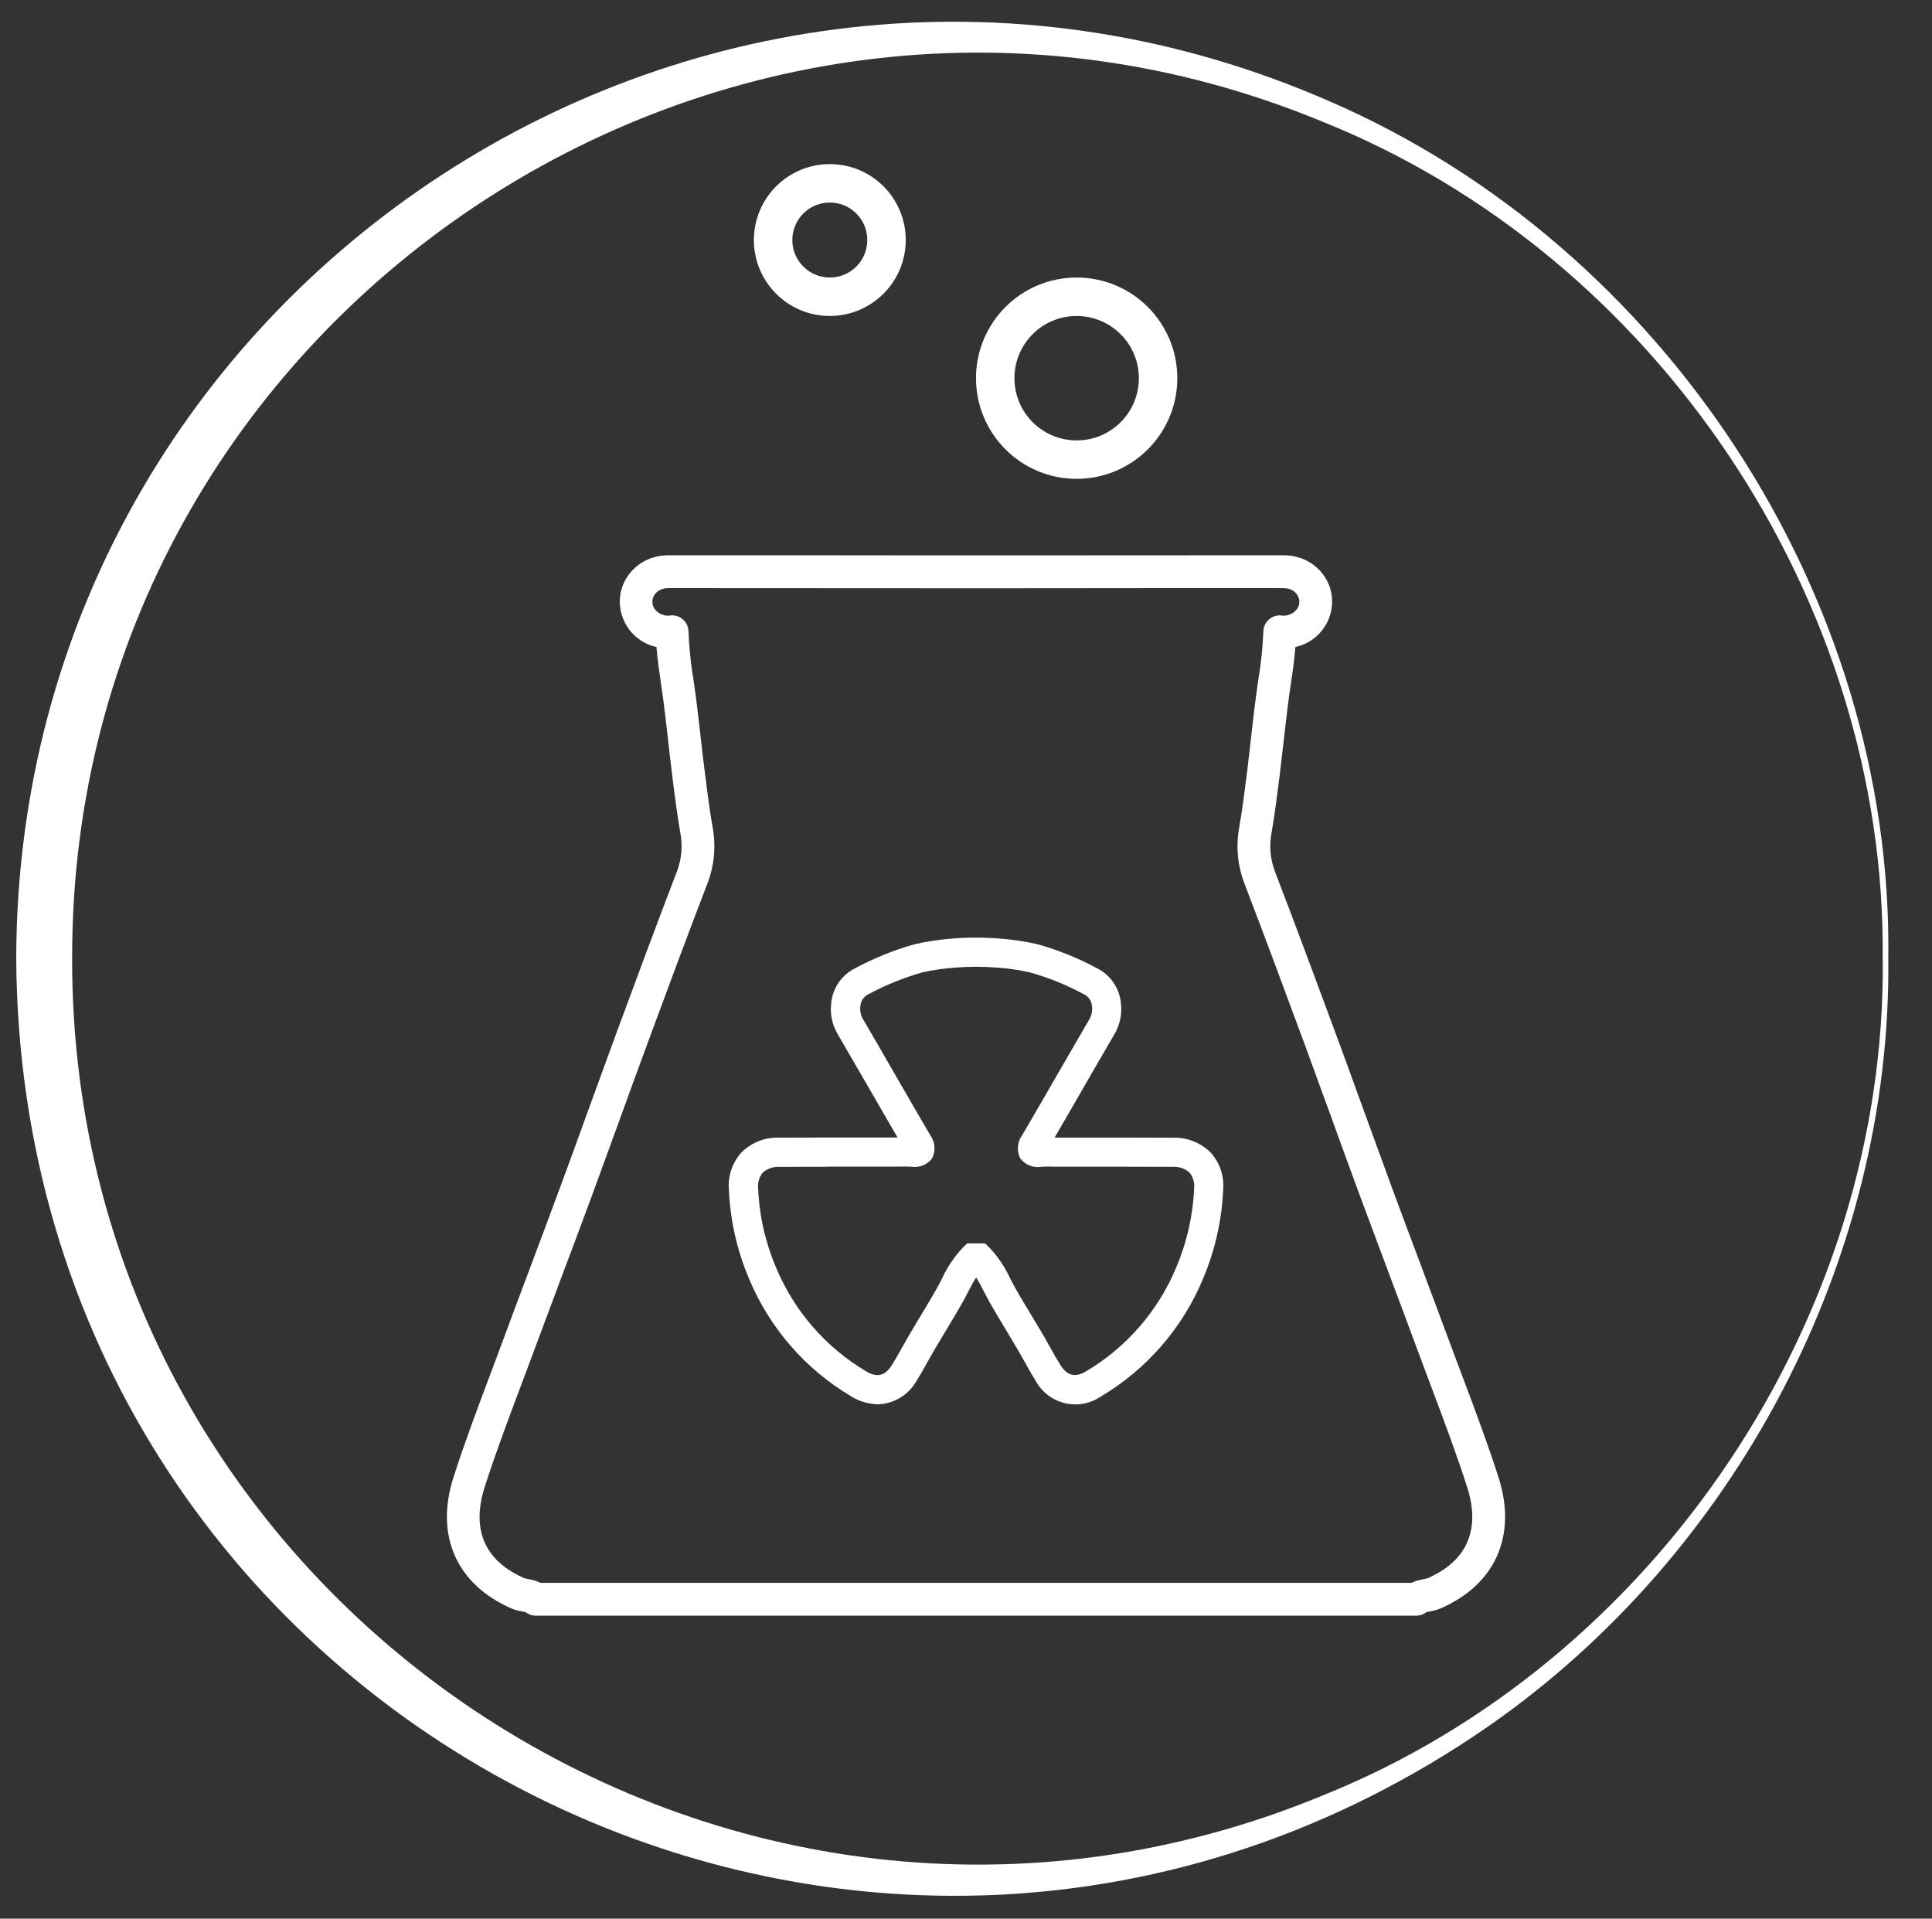 <?xml version="1.0" encoding="UTF-8"?>
<svg id="_레이어_2" data-name="레이어 2" xmlns="http://www.w3.org/2000/svg" viewBox="0 0 286 284">
  <rect x="0" y="0" width="286" height="284" fill="#333333" stroke="none"/>
  <g id="Logo">
    <g id="symbol_04_01_0005_01" data-name="symbol 04 01 0005 01">
      <rect id="_사각형_392" data-name="사각형 392" width="286" height="284" fill="none"/>
      <path id="_패스_1209" data-name="패스 1209" d="m129.91,207.86c-1.38-.03-2.73-.43-3.9-1.16-6.78-4.02-12.08-10.12-15.12-17.4-1.78-4.19-2.8-8.67-2.99-13.22-.17-2.01.51-4,1.86-5.49,1.47-1.47,3.49-2.27,5.57-2.19,3.95-.02,7.96-.02,11.84-.02h5.02c.23,0,.45,0,.68,0-1.35-2.31-2.68-4.63-3.99-6.89-1.63-2.83-3.27-5.66-4.92-8.49-.75-1.31-1.08-2.82-.93-4.33.15-2.28,1.49-4.31,3.53-5.33,2.79-1.5,5.74-2.7,8.79-3.56,1.85-.43,3.73-.72,5.62-.85,2.34-.19,4.7-.19,7.04,0,1.89.14,3.77.42,5.62.85,3.05.86,6,2.05,8.79,3.56,2.04,1.03,3.38,3.06,3.53,5.34.15,1.5-.18,3.02-.93,4.33-1.65,2.82-3.29,5.65-4.92,8.49-1.3,2.26-2.64,4.59-3.99,6.89.35,0,.7,0,1.05,0h4.64c3.88,0,7.89,0,11.84.02,2.08-.07,4.1.72,5.57,2.19,1.36,1.49,2.03,3.48,1.86,5.49-.2,4.55-1.21,9.03-2.99,13.22-3.03,7.28-8.33,13.38-15.11,17.4-3.04,2.09-7.2,1.32-9.29-1.72-.13-.2-.26-.4-.37-.61-.61-.97-1.17-1.97-1.7-2.93l-.13-.23c-.81-1.45-1.69-2.91-2.54-4.32-.81-1.35-1.65-2.74-2.45-4.15-.27-.49-.53-.99-.79-1.49-.39-.76-.77-1.5-1.2-2.16-.43.66-.81,1.4-1.2,2.16-.26.5-.52,1-.79,1.49-.8,1.41-1.64,2.8-2.45,4.15-.85,1.41-1.73,2.87-2.54,4.32l-.13.23c-.54.96-1.09,1.96-1.7,2.93-1.17,2.1-3.36,3.43-5.76,3.49m-7.37-35.16c-2.39,0-4.8,0-7.19.02-.9-.05-1.79.25-2.46.85-.52.65-.77,1.49-.68,2.32.17,4.04,1.07,8.01,2.65,11.72,2.68,6.43,7.36,11.83,13.36,15.38,1.59.95,2.79.66,3.78-.92.55-.88,1.05-1.78,1.59-2.74l.13-.23c.84-1.51,1.74-3,2.61-4.45.8-1.32,1.62-2.69,2.39-4.05.25-.44.48-.89.71-1.35.77-1.69,1.82-3.25,3.1-4.6l.63-.61h2.64l.63.61c1.28,1.35,2.33,2.91,3.1,4.6.23.45.47.91.72,1.35.76,1.36,1.59,2.72,2.39,4.05.87,1.44,1.77,2.93,2.61,4.45l.13.23c.53.96,1.04,1.86,1.59,2.73.99,1.58,2.2,1.87,3.78.92,5.99-3.55,10.68-8.95,13.35-15.38,1.58-3.72,2.48-7.69,2.65-11.72.09-.83-.15-1.66-.68-2.32-.68-.6-1.56-.9-2.46-.85-3.93-.02-7.93-.02-11.8-.02h-5.02c-.3,0-.6,0-.9-.01-.61-.01-1.19-.02-1.74.02-1.2.2-2.42-.28-3.15-1.26-.54-1.11-.43-2.42.3-3.42,1.7-2.89,3.4-5.85,5.05-8.71,1.64-2.84,3.28-5.68,4.93-8.51.31-.57.43-1.22.35-1.86-.05-.78-.52-1.48-1.24-1.8-2.52-1.36-5.17-2.43-7.92-3.21-1.59-.36-3.2-.59-4.83-.71-2.1-.17-4.22-.17-6.32,0-1.62.12-3.24.35-4.82.71-2.75.78-5.41,1.86-7.92,3.21-.71.32-1.19,1.01-1.23,1.79-.09.64.04,1.29.35,1.86,1.66,2.83,3.3,5.67,4.93,8.51,1.65,2.86,3.36,5.82,5.05,8.71.73.99.85,2.31.3,3.42-.73.98-1.95,1.46-3.15,1.26-.55-.04-1.13-.03-1.74-.02-.42,0-.85.01-1.27.01h-9.26" fill="#fff"/>
      <path id="_패스_1210" data-name="패스 1210" d="m209.66,239.16H79.31c-.55,0-1.08-.19-1.51-.53-.1-.03-.32-.07-.48-.1-.55-.08-1.09-.23-1.6-.44-8.13-3.54-11.35-10.79-8.6-19.38,1.6-5.01,3.47-9.99,5.28-14.8.59-1.58,1.18-3.15,1.77-4.73,1.42-3.84,2.85-7.68,4.3-11.51,1.52-4.04,3.02-8.08,4.52-12.12,1.42-3.84,2.82-7.68,4.21-11.54,1.39-3.83,2.79-7.65,4.19-11.48,2.78-7.53,5.77-15.59,8.81-23.51.71-1.84.88-3.85.5-5.79-.48-2.8-.84-5.63-1.18-8.38l-.04-.3c-.21-1.66-.39-3.33-.58-4.99-.21-1.86-.43-3.78-.67-5.65-.11-.88-.24-1.75-.37-2.63-.26-1.8-.53-3.63-.68-5.51-3.71-.8-6.07-4.46-5.27-8.17.05-.23.11-.45.18-.67.78-2.25,2.66-3.95,4.98-4.51.62-.15,1.27-.23,1.91-.23,13.17,0,26.34,0,39.51.02h11.97c13.17,0,26.34-.02,39.51-.02.64,0,1.29.07,1.91.23,2.32.55,4.2,2.25,4.98,4.51,1.17,3.61-.81,7.49-4.43,8.66-.22.07-.45.13-.67.18-.15,1.88-.41,3.72-.68,5.51-.13.88-.26,1.75-.37,2.63-.24,1.88-.46,3.8-.67,5.65-.19,1.66-.38,3.33-.58,4.99l-.04.3c-.34,2.74-.7,5.58-1.18,8.38-.38,1.94-.21,3.94.5,5.79,3.04,7.93,6.04,15.99,8.82,23.51,1.41,3.82,2.81,7.65,4.19,11.48,1.4,3.85,2.8,7.69,4.21,11.54,1.49,4.03,2.99,8.06,4.51,12.08,1.44,3.85,2.88,7.69,4.31,11.55.58,1.58,1.17,3.15,1.77,4.72,1.81,4.82,3.68,9.8,5.29,14.81,2.75,8.6-.47,15.84-8.6,19.38-.51.21-1.05.36-1.6.44-.16.03-.38.07-.48.1-.43.34-.96.53-1.51.53m-129.65-4.86h128.95c.58-.27,1.19-.46,1.82-.55.18-.03.36-.07.53-.12,7.4-3.22,7.3-9.09,5.91-13.44-1.57-4.89-3.42-9.82-5.21-14.58-.6-1.58-1.19-3.16-1.78-4.75-1.42-3.85-2.86-7.69-4.3-11.52-1.51-4.03-3.02-8.07-4.52-12.11-1.42-3.85-2.83-7.7-4.22-11.56-1.39-3.82-2.78-7.64-4.18-11.45-2.77-7.51-5.76-15.55-8.79-23.46-1.02-2.66-1.28-5.56-.75-8.36.47-2.68.81-5.46,1.15-8.15l.04-.31c.2-1.64.39-3.29.57-4.93.21-1.88.43-3.82.68-5.73.12-.9.25-1.81.38-2.71.4-2.35.64-4.71.74-7.09.02-1.34,1.13-2.41,2.47-2.39.02,0,.04,0,.06,0,.88.17,1.78-.14,2.36-.82.42-.49.55-1.17.34-1.78-.25-.69-.84-1.2-1.56-1.35-.24-.06-.49-.08-.73-.08-13.17,0-26.34,0-39.51.02h-11.98c-13.17,0-26.34-.02-39.51-.02-.25,0-.49.02-.73.08-.72.15-1.31.66-1.56,1.35-.21.61-.08,1.29.35,1.78.58.68,1.48,1,2.36.82,1.34-.06,2.48.98,2.54,2.33,0,.02,0,.04,0,.06.09,2.38.34,4.75.73,7.09.13.9.26,1.81.38,2.71.25,1.91.46,3.85.68,5.73.18,1.65.37,3.29.58,4.93l.04.31c.34,2.69.68,5.47,1.15,8.15.53,2.8.27,5.7-.75,8.36-3.04,7.9-6.02,15.94-8.79,23.45-1.41,3.81-2.8,7.63-4.18,11.45-1.4,3.86-2.81,7.71-4.22,11.56-1.5,4.05-3.01,8.1-4.54,12.14-1.44,3.83-2.87,7.66-4.29,11.49-.59,1.59-1.18,3.17-1.78,4.76-1.79,4.76-3.64,9.68-5.2,14.57-1.39,4.35-1.5,10.22,5.91,13.44.17.05.35.09.53.12.63.09,1.25.28,1.82.55" fill="#fff"/>
      <path id="_패스_1211" data-name="패스 1211" d="m159.38,70.88c-8.23,0-14.9-6.67-14.9-14.9s6.67-14.9,14.9-14.9,14.9,6.67,14.9,14.9h0c0,8.23-6.67,14.89-14.9,14.9m0-24.11c-5.09,0-9.21,4.12-9.21,9.21s4.12,9.21,9.21,9.21c5.09,0,9.21-4.12,9.21-9.21,0-5.08-4.13-9.2-9.21-9.21" fill="#fff"/>
      <path id="_패스_1212" data-name="패스 1212" d="m122.84,46.77c-6.21,0-11.24-5.03-11.24-11.24s5.03-11.24,11.24-11.24,11.24,5.03,11.24,11.24h0c0,6.21-5.04,11.23-11.24,11.24m0-16.79c-3.07,0-5.55,2.49-5.55,5.55,0,3.07,2.49,5.55,5.55,5.55,3.07,0,5.55-2.49,5.55-5.55,0-3.07-2.49-5.55-5.55-5.55" fill="#fff"/>
      <path id="_패스_1213" data-name="패스 1213" d="m279.53,141.9c.48,44.59-22.62,88.17-59.15,113.6-92.26,63.84-217.31-1.23-217.98-113.6C2.6,41.72,105.48-25.11,197.01,15.08c49.22,21.39,83.26,73.06,82.52,126.82m-.83,0c.55-53.14-33.61-104.1-82.91-123.88C107.88-18.34,10.5,46.72,10.68,141.9c-.16,95.18,97.2,160.24,185.12,123.87,49.29-19.78,83.46-70.73,82.91-123.87" fill="#fff"/>
    </g>
  </g>
</svg>